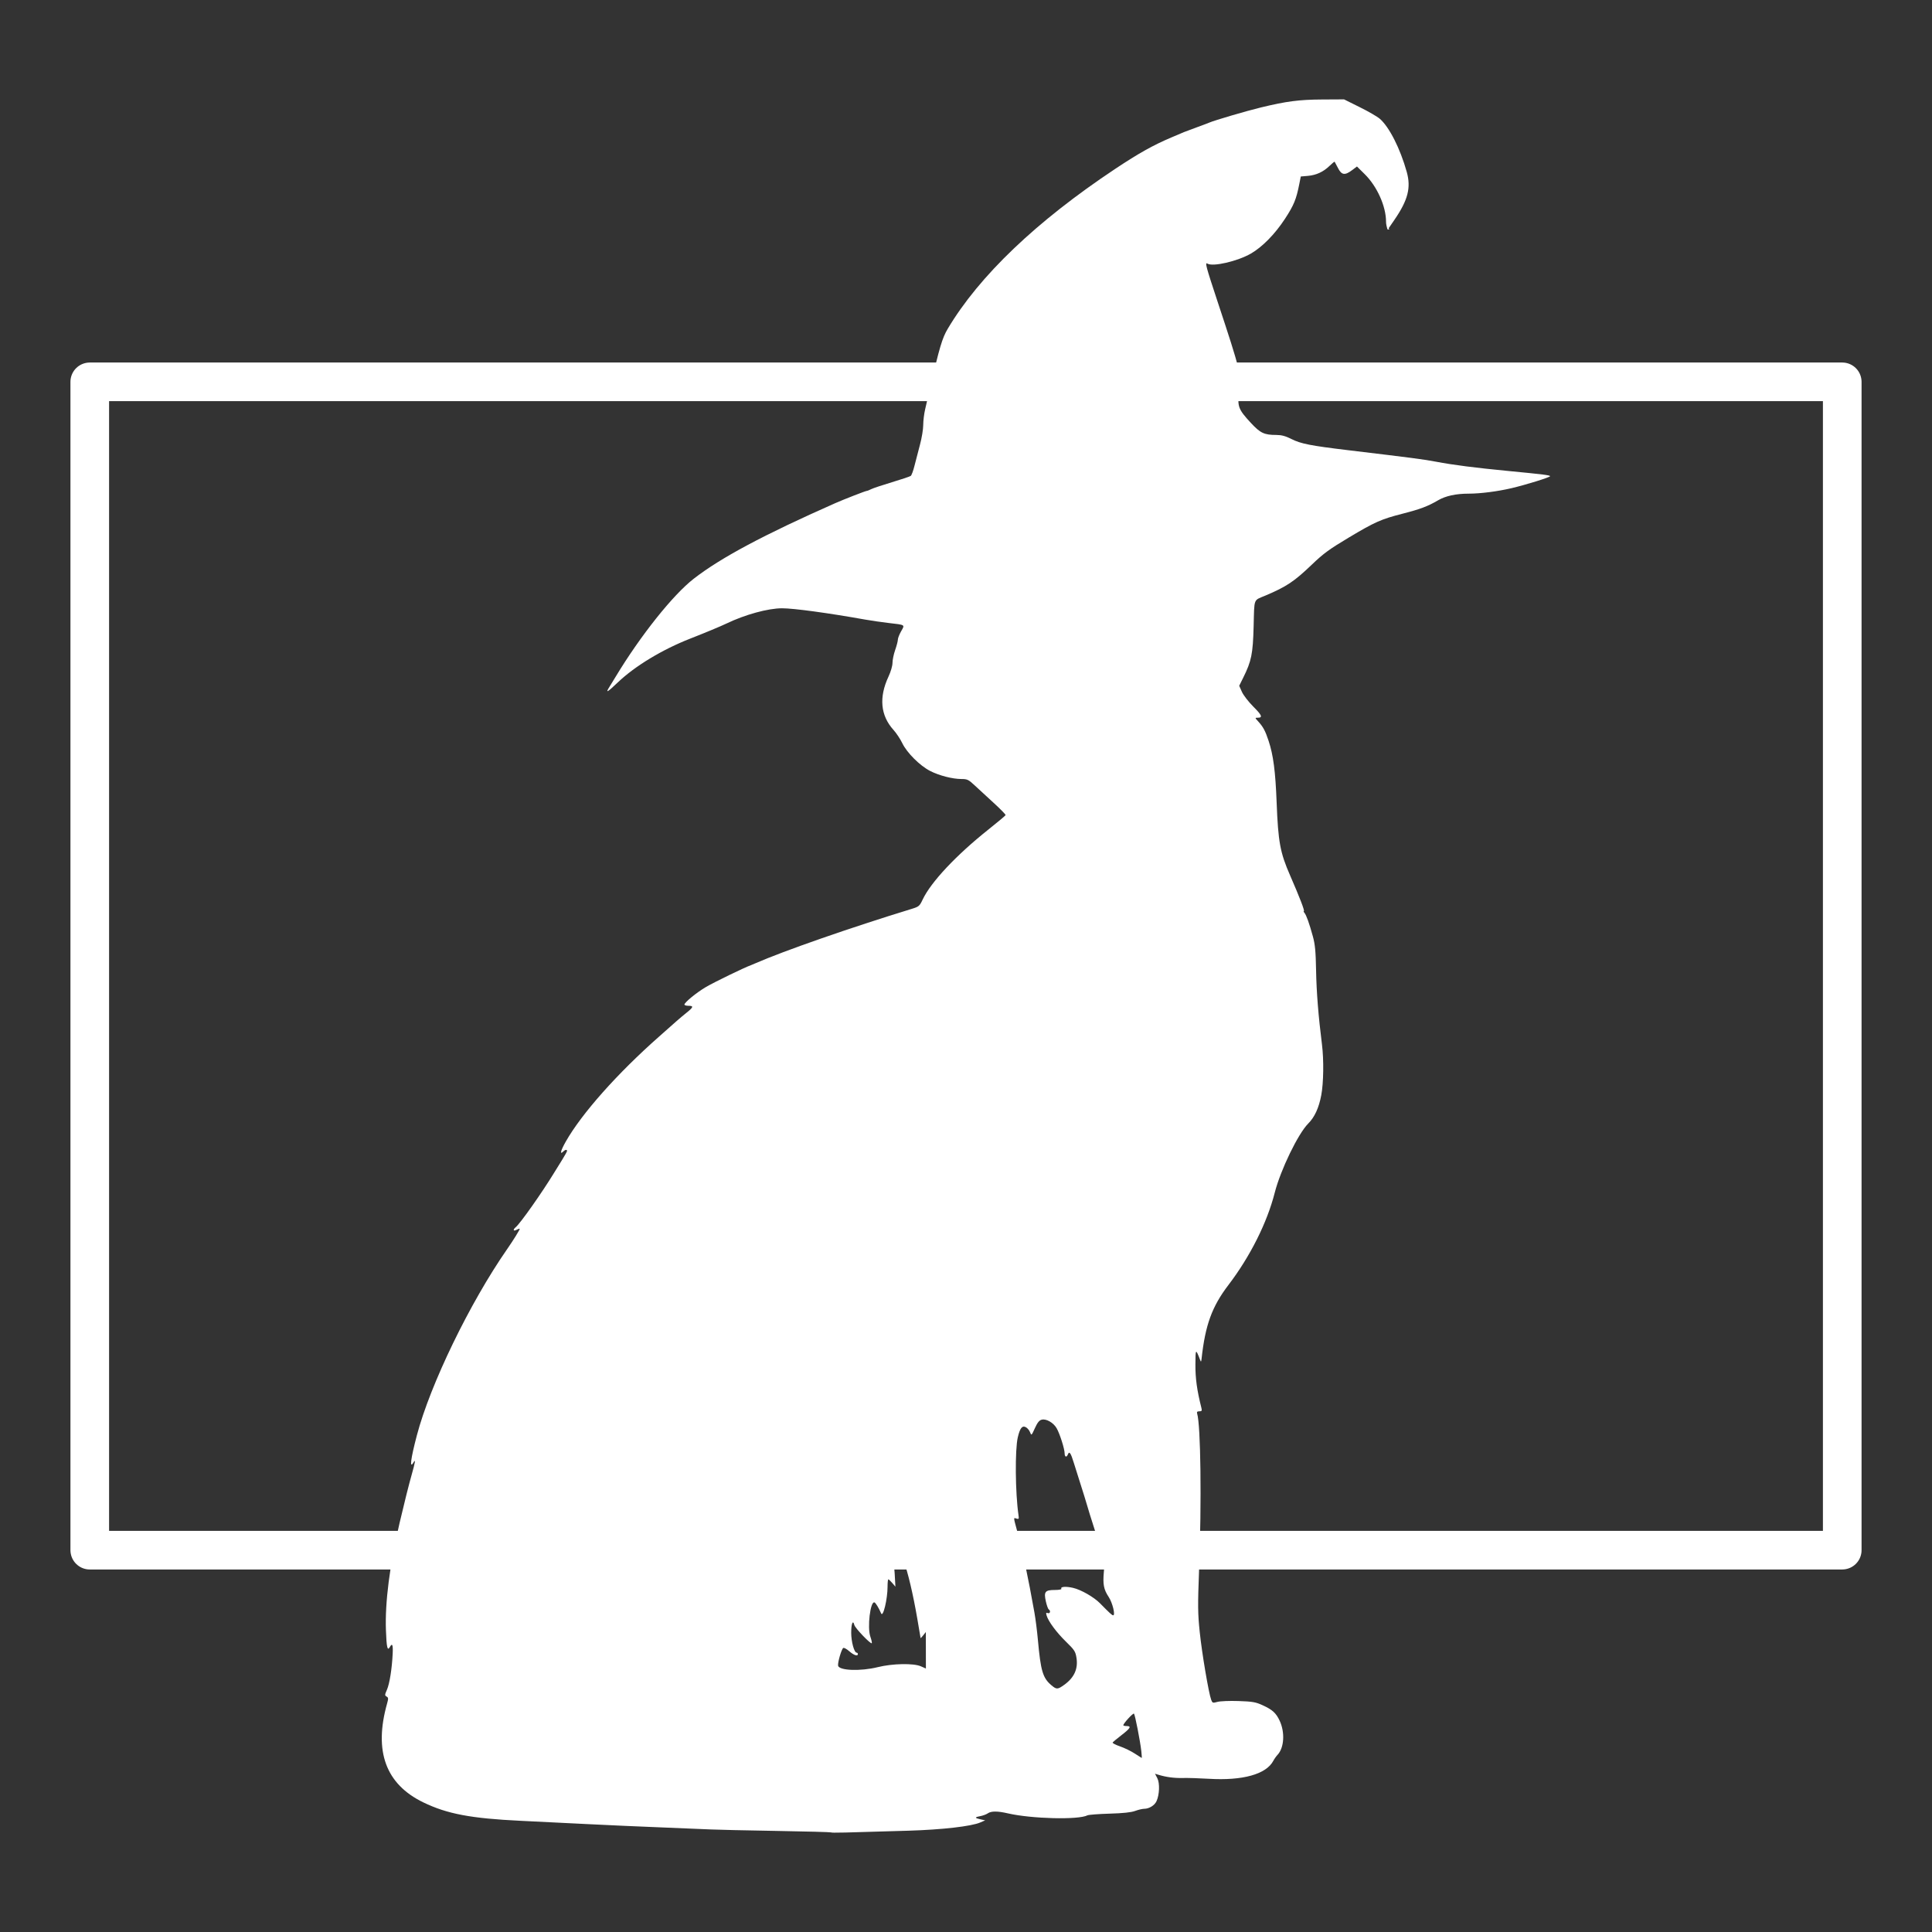 <?xml version="1.0" encoding="UTF-8" standalone="no"?>
<!-- Created with Inkscape (http://www.inkscape.org/) -->

<svg
   width="500"
   height="500"
   viewBox="0 0 132.292 132.292"
   version="1.1"
   id="svg1"
   xml:space="preserve"
   inkscape:version="1.3.2 (091e20e, 2023-11-25, custom)"
   sodipodi:docname="mhyst_w.svg"
   xmlns:inkscape="http://www.inkscape.org/namespaces/inkscape"
   xmlns:sodipodi="http://sodipodi.sourceforge.net/DTD/sodipodi-0.dtd"
   xmlns="http://www.w3.org/2000/svg"
   xmlns:svg="http://www.w3.org/2000/svg"><rect x="0" y="0" width="132.292" height="132.292" fill="#333333" stroke="none"/><sodipodi:namedview
     id="namedview1"
     pagecolor="#ffffff"
     bordercolor="#999999"
     borderopacity="1"
     inkscape:showpageshadow="0"
     inkscape:pageopacity="0"
     inkscape:pagecheckerboard="0"
     inkscape:deskcolor="#d1d1d1"
     inkscape:document-units="mm"
     inkscape:zoom="1.0444209"
     inkscape:cx="161.33342"
     inkscape:cy="289.63419"
     inkscape:window-width="1920"
     inkscape:window-height="1046"
     inkscape:window-x="-11"
     inkscape:window-y="-11"
     inkscape:window-maximized="1"
     inkscape:current-layer="layer1"
     showgrid="false" /><defs
     id="defs1"><rect
       x="75.828"
       y="143.531"
       width="525.377"
       height="86.66"
       id="rect5" /></defs><g
     inkscape:label="Capa 1"
     inkscape:groupmode="layer"
     id="layer1"><rect
       style="fill:none;stroke:#ffffff;stroke-width:2.646;stroke-linecap:round;stroke-miterlimit:0;stroke-dasharray:none;stroke-opacity:1;paint-order:markers fill stroke"
       id="rect4"
       width="120"
       height="80"
       x="6.146"
       y="26.146"
       ry="0.001" /><path
       id="path1"
       style="fill:#ffffff;stroke-width:0.259"
       d="m 92.034,6.805 -1.507,0.008 c -1.579,0.009 -2.427,0.119 -4.201,0.548 -0.959,0.232 -3.172,0.881 -3.516,1.032 -0.1,0.044 -0.491,0.191 -0.868,0.327 -0.377,0.136 -0.767,0.282 -0.868,0.325 -0.1,0.043 -0.491,0.209 -0.868,0.368 -1.24,0.525 -2.228,1.078 -3.836,2.146 -5.401,3.59 -9.323,7.335 -11.476,10.957 -0.376,0.633 -0.567,1.276 -1.22,4.108 -0.104,0.452 -0.249,1.077 -0.323,1.389 -0.074,0.312 -0.134,0.803 -0.134,1.092 0,0.289 -0.101,0.896 -0.224,1.351 -0.123,0.455 -0.292,1.103 -0.375,1.44 -0.083,0.337 -0.198,0.648 -0.256,0.691 -0.058,0.043 -0.639,0.238 -1.292,0.434 -0.653,0.196 -1.29,0.409 -1.416,0.473 -0.126,0.064 -0.26,0.118 -0.298,0.118 -0.082,6.88e-4 -1.582,0.584 -2.169,0.844 -4.902,2.169 -7.83,3.733 -9.682,5.17 -1.428,1.108 -3.647,3.893 -5.35,6.714 -0.147,0.243 -0.336,0.551 -0.42,0.685 -0.295,0.469 -0.16,0.398 0.567,-0.296 1.171,-1.119 3.048,-2.254 4.975,-3.007 0.993,-0.388 2.093,-0.846 2.466,-1.026 1.268,-0.611 2.849,-1.045 3.808,-1.045 0.797,0 3.184,0.325 5.69,0.774 0.402,0.072 1.121,0.176 1.598,0.232 1.172,0.136 1.128,0.107 0.866,0.566 -0.123,0.216 -0.225,0.476 -0.225,0.578 -5.72e-4,0.102 -0.083,0.42 -0.184,0.706 -0.1,0.286 -0.183,0.681 -0.183,0.877 0,0.206 -0.116,0.605 -0.273,0.942 -0.666,1.424 -0.551,2.667 0.34,3.654 0.196,0.217 0.467,0.624 0.601,0.905 0.315,0.656 1.204,1.545 1.906,1.904 0.627,0.321 1.537,0.554 2.159,0.554 0.385,0 0.475,0.044 0.892,0.434 0.255,0.239 0.842,0.779 1.304,1.201 0.462,0.422 0.829,0.799 0.815,0.837 -0.014,0.038 -0.541,0.479 -1.17,0.98 -2.212,1.761 -3.94,3.6 -4.506,4.796 -0.215,0.455 -0.258,0.492 -0.76,0.646 -4.164,1.275 -8.754,2.874 -10.715,3.732 -0.126,0.055 -0.249,0.107 -0.274,0.116 -0.433,0.151 -2.502,1.154 -3.095,1.501 -0.627,0.367 -1.471,1.055 -1.471,1.201 0,0.046 0.123,0.084 0.274,0.084 0.369,0 0.345,0.095 -0.114,0.461 -0.213,0.17 -0.532,0.438 -0.708,0.595 -0.176,0.157 -0.71,0.63 -1.187,1.051 -2.854,2.517 -5.304,5.275 -6.392,7.195 -0.35,0.617 -0.427,0.933 -0.165,0.67 0.123,-0.123 0.254,-0.142 0.254,-0.036 0,0.039 -0.14,0.296 -0.312,0.571 -0.172,0.275 -0.425,0.684 -0.563,0.91 -0.834,1.369 -2.323,3.48 -2.639,3.743 -0.206,0.171 -0.17,0.299 0.051,0.181 0.105,-0.056 0.204,-0.088 0.222,-0.071 0.029,0.029 -0.438,0.785 -0.866,1.399 -2.545,3.66 -5.261,9.262 -6.176,12.741 -0.429,1.63 -0.517,2.347 -0.227,1.85 0.151,-0.258 0.113,-0.003 -0.119,0.812 -0.199,0.699 -0.506,1.923 -0.834,3.321 -0.685,2.923 -1.008,5.459 -0.939,7.361 0.043,1.188 0.103,1.448 0.266,1.155 0.167,-0.298 0.226,-0.16 0.196,0.457 -0.05,1.032 -0.213,2.057 -0.392,2.465 -0.154,0.35 -0.156,0.395 -0.025,0.468 0.126,0.071 0.131,0.134 0.033,0.481 -0.918,3.268 -0.092,5.519 2.482,6.766 1.631,0.79 3.266,1.099 6.673,1.262 1.064,0.051 3.107,0.152 4.538,0.224 1.432,0.073 3.775,0.177 5.206,0.232 1.432,0.055 2.911,0.116 3.288,0.136 0.377,0.02 2.37,0.065 4.43,0.099 2.06,0.034 3.765,0.081 3.79,0.103 h 2.96e-4 c 0.042,0.038 0.819,0.021 5.298,-0.117 2.32,-0.071 4.298,-0.298 4.915,-0.564 l 0.336,-0.145 -0.301,-0.065 c -0.429,-0.093 -0.441,-0.147 -0.05,-0.22 0.188,-0.035 0.425,-0.122 0.527,-0.194 0.232,-0.163 0.674,-0.162 1.377,5.7e-4 1.608,0.373 4.83,0.454 5.445,0.136 0.081,-0.042 0.759,-0.094 1.507,-0.116 0.937,-0.027 1.484,-0.085 1.76,-0.186 0.22,-0.081 0.5,-0.147 0.621,-0.147 0.336,0 0.711,-0.23 0.843,-0.518 0.206,-0.447 0.234,-1.235 0.056,-1.578 l -0.157,-0.304 0.214,0.065 c 0.547,0.167 1.088,0.24 1.676,0.226 0.352,-0.009 1.153,0.015 1.781,0.054 2.33,0.141 3.942,-0.307 4.431,-1.232 0.066,-0.126 0.197,-0.311 0.291,-0.411 0.45,-0.481 0.515,-1.532 0.143,-2.329 -0.247,-0.53 -0.494,-0.755 -1.167,-1.063 -0.477,-0.218 -0.688,-0.255 -1.649,-0.288 -0.606,-0.021 -1.256,0.006 -1.443,0.057 -0.32,0.088 -0.347,0.08 -0.429,-0.137 -0.171,-0.449 -0.637,-3.2 -0.786,-4.643 -0.134,-1.292 -0.139,-1.789 -0.044,-4.293 0.177,-4.621 0.112,-9.868 -0.132,-10.663 -0.036,-0.118 0.002,-0.16 0.15,-0.16 0.171,0 0.19,-0.035 0.136,-0.251 -0.299,-1.188 -0.41,-1.996 -0.406,-2.946 0.005,-1.1 0.019,-1.115 0.323,-0.32 0.06,0.157 0.074,0.144 0.1,-0.091 0.252,-2.304 0.711,-3.564 1.836,-5.039 1.488,-1.951 2.648,-4.263 3.173,-6.323 0.397,-1.556 1.6,-4.041 2.292,-4.733 0.437,-0.437 0.728,-1.068 0.893,-1.938 0.159,-0.84 0.182,-2.426 0.049,-3.476 -0.243,-1.925 -0.376,-3.587 -0.403,-5.069 -0.024,-1.307 -0.069,-1.785 -0.219,-2.329 -0.243,-0.887 -0.448,-1.461 -0.575,-1.613 -0.056,-0.067 -0.076,-0.122 -0.045,-0.122 0.078,0 -0.287,-0.947 -0.938,-2.439 -0.686,-1.572 -0.819,-2.289 -0.924,-5.005 -0.083,-2.142 -0.227,-3.24 -0.554,-4.227 -0.224,-0.677 -0.369,-0.946 -0.711,-1.321 -0.224,-0.245 -0.224,-0.251 -0.034,-0.251 0.363,0 0.298,-0.164 -0.3,-0.762 -0.328,-0.328 -0.679,-0.783 -0.78,-1.011 l -0.184,-0.415 0.275,-0.555 c 0.565,-1.139 0.663,-1.621 0.713,-3.526 0.052,-1.957 -0.031,-1.742 0.799,-2.092 1.451,-0.613 1.983,-0.968 3.207,-2.142 0.769,-0.738 1.187,-1.043 2.5,-1.828 1.806,-1.079 2.225,-1.265 3.716,-1.646 1.185,-0.303 1.718,-0.505 2.401,-0.907 0.514,-0.303 1.229,-0.459 2.101,-0.459 0.799,0 1.972,-0.15 2.926,-0.373 0.993,-0.233 2.649,-0.747 2.649,-0.822 0,-0.069 -0.442,-0.124 -2.878,-0.359 -2.261,-0.218 -3.744,-0.408 -4.931,-0.633 -0.873,-0.165 -1.509,-0.248 -5.982,-0.784 -2.616,-0.314 -3.273,-0.443 -3.923,-0.771 -0.402,-0.203 -0.675,-0.277 -1.029,-0.277 -0.831,-8.6e-4 -1.1,-0.128 -1.744,-0.824 -0.865,-0.934 -0.937,-1.126 -0.801,-2.141 0.155,-1.161 0.103,-1.379 -1.493,-6.204 -0.784,-2.372 -0.865,-2.676 -0.684,-2.564 0.374,0.231 2.064,-0.159 2.981,-0.688 0.784,-0.453 1.649,-1.335 2.329,-2.376 0.612,-0.936 0.776,-1.335 0.983,-2.387 l 0.102,-0.514 0.475,-0.041 c 0.582,-0.049 1.068,-0.273 1.494,-0.686 0.177,-0.172 0.334,-0.3 0.349,-0.284 0.014,0.016 0.114,0.204 0.222,0.418 0.256,0.507 0.475,0.538 1,0.14 l 0.306,-0.232 0.538,0.532 c 0.845,0.836 1.454,2.2 1.454,3.254 0,0.153 0.039,0.33 0.104,0.527 h 0.121 l -0.044,-0.086 0.398,-0.581 c 0.926,-1.352 1.141,-2.196 0.838,-3.278 -0.448,-1.597 -1.188,-3.059 -1.837,-3.629 -0.175,-0.154 -0.8,-0.516 -1.388,-0.804 z M 71.329,97.212 c 0.31,-0.078 0.794,0.196 1.018,0.575 0.214,0.362 0.553,1.425 0.553,1.733 0,0.243 0.134,0.294 0.216,0.082 0.102,-0.266 0.201,-0.129 0.415,0.571 0.119,0.389 0.33,1.057 0.468,1.484 0.138,0.427 0.342,1.084 0.452,1.461 0.11,0.377 0.256,0.85 0.323,1.05 0.067,0.201 0.291,0.909 0.498,1.573 0.348,1.119 0.371,1.257 0.314,1.886 -0.078,0.859 -0.011,1.207 0.329,1.721 0.263,0.398 0.474,1.259 0.308,1.259 -0.076,-4e-4 -0.243,-0.153 -0.903,-0.825 -0.416,-0.424 -1.296,-0.928 -1.841,-1.054 -0.495,-0.115 -0.893,-0.084 -0.802,0.063 0.028,0.044 -0.173,0.081 -0.446,0.081 -0.671,0 -0.765,0.119 -0.618,0.778 0.061,0.274 0.15,0.521 0.197,0.55 0.151,0.093 0.096,0.314 -0.062,0.254 -0.12,-0.046 -0.135,-0.015 -0.083,0.163 0.121,0.409 0.674,1.156 1.323,1.79 0.588,0.573 0.654,0.675 0.723,1.111 0.119,0.75 -0.152,1.35 -0.829,1.841 -0.457,0.331 -0.534,0.335 -0.884,0.04 -0.593,-0.499 -0.737,-0.982 -0.928,-3.102 -0.054,-0.603 -0.161,-1.446 -0.237,-1.873 -0.441,-2.468 -0.799,-4.158 -1.175,-5.555 -0.274,-1.019 -0.271,-0.955 -0.052,-0.885 0.157,0.05 0.172,0.021 0.134,-0.245 -0.221,-1.52 -0.246,-4.479 -0.046,-5.325 0.15,-0.633 0.302,-0.821 0.553,-0.687 0.107,0.057 0.236,0.213 0.287,0.347 0.091,0.238 0.096,0.233 0.329,-0.281 0.174,-0.383 0.298,-0.539 0.465,-0.581 z m -10.399,7.916 c 0.138,0 0.674,0.986 0.945,1.735 0.304,0.843 0.644,2.285 0.936,3.973 0.122,0.703 0.223,1.299 0.224,1.324 0.002,0.025 0.084,-0.057 0.182,-0.183 l 0.179,-0.228 0.002,1.251 0.002,1.251 -0.343,-0.152 c -0.499,-0.222 -1.942,-0.194 -2.958,0.058 h -5.73e-4 c -1.176,0.291 -2.645,0.236 -2.71,-0.102 -0.04,-0.205 0.231,-1.138 0.352,-1.212 0.051,-0.032 0.237,0.069 0.413,0.224 0.317,0.278 0.588,0.366 0.588,0.19 0,-0.05 -0.037,-0.091 -0.081,-0.091 -0.17,0 -0.375,-0.749 -0.375,-1.366 0,-0.63 0.117,-0.917 0.215,-0.528 0.054,0.214 1.117,1.323 1.194,1.246 0.024,-0.024 -0.02,-0.227 -0.098,-0.451 -0.22,-0.628 -0.004,-2.434 0.28,-2.345 0.083,0.026 0.301,0.385 0.457,0.751 0.132,0.31 0.441,-0.974 0.441,-1.833 0,-0.273 0.024,-0.497 0.054,-0.497 0.03,0 0.151,0.113 0.269,0.251 l 0.215,0.251 -0.051,-0.913 c -0.028,-0.502 -0.134,-1.281 -0.235,-1.731 -0.215,-0.957 -0.205,-0.872 -0.096,-0.872 z m 16.719,12.212 c 0.074,0.086 0.425,1.878 0.501,2.562 0.03,0.264 0.041,0.476 0.027,0.473 -0.014,-0.003 -0.231,-0.141 -0.482,-0.306 -0.251,-0.165 -0.703,-0.384 -1.005,-0.488 -0.301,-0.104 -0.527,-0.222 -0.502,-0.263 0.025,-0.041 0.289,-0.262 0.587,-0.491 0.625,-0.479 0.718,-0.637 0.379,-0.637 -0.13,0 -0.236,-0.024 -0.236,-0.053 0,-0.127 0.674,-0.861 0.731,-0.796 z" /></g></svg>
